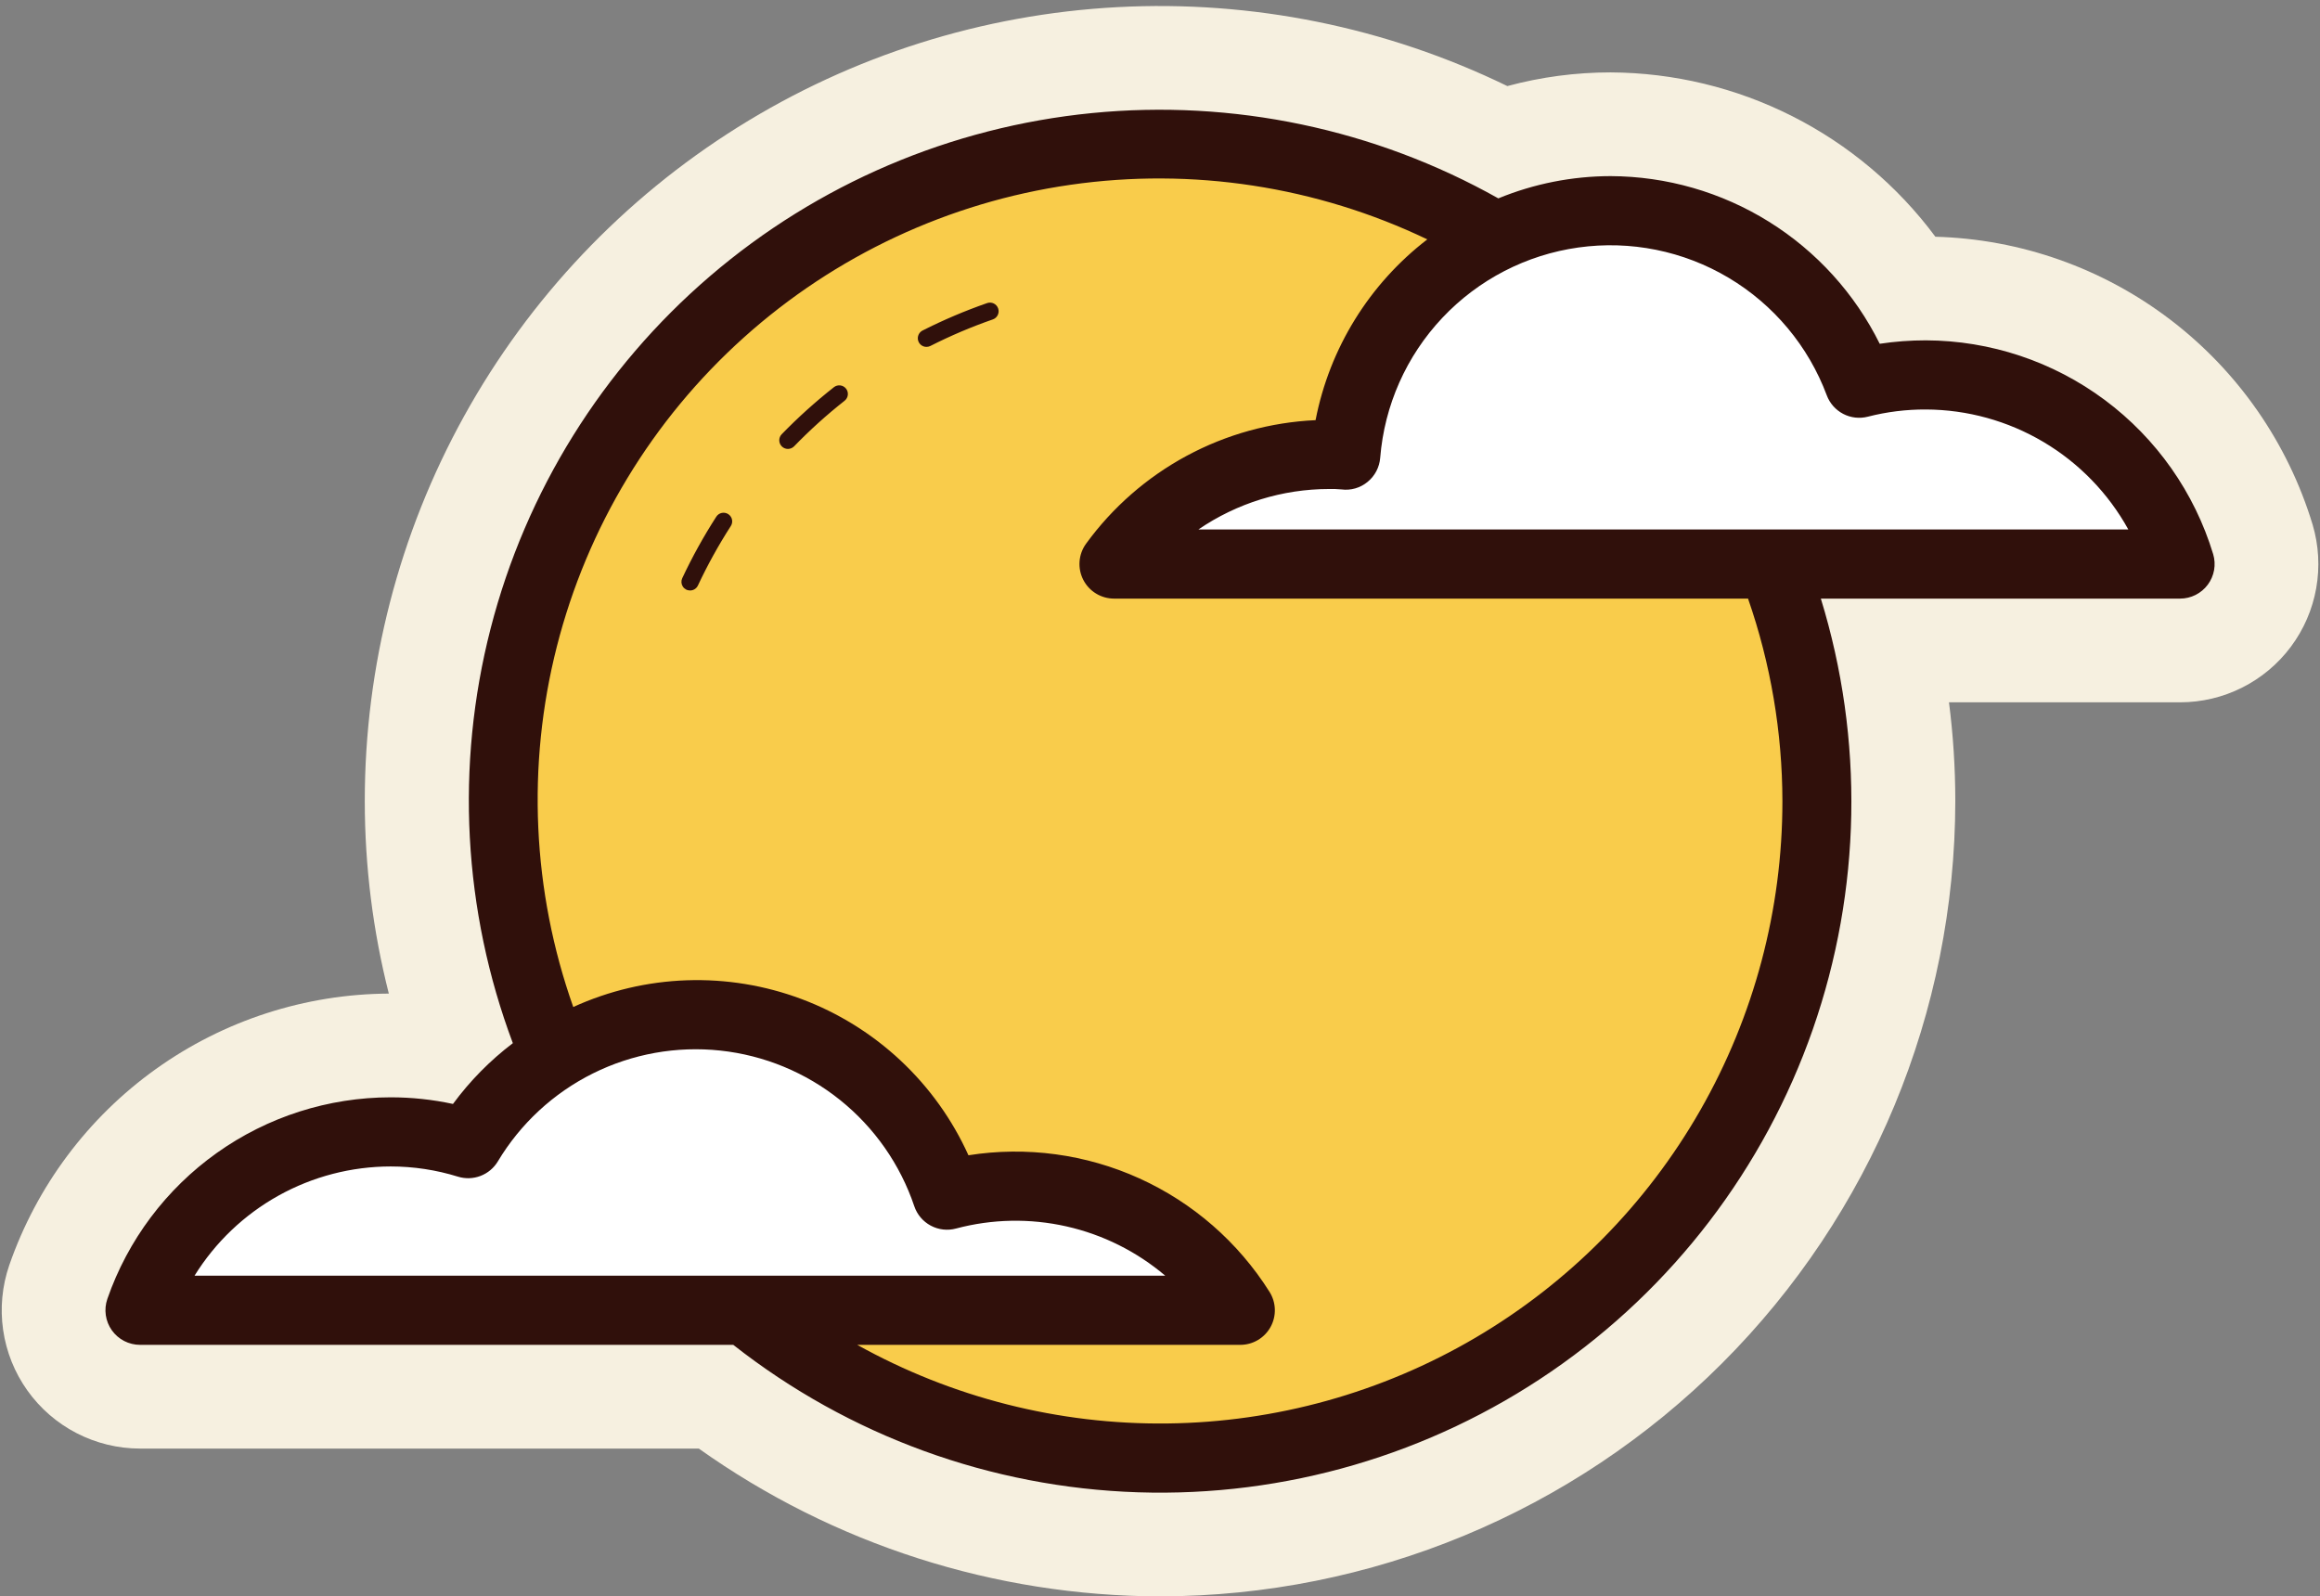 <?xml version="1.0" encoding="UTF-8"?>
<!DOCTYPE svg PUBLIC '-//W3C//DTD SVG 1.0//EN'
          'http://www.w3.org/TR/2001/REC-SVG-20010904/DTD/svg10.dtd'>
<svg fill="none" height="1906.0" preserveAspectRatio="xMidYMid meet" style="fill: none;" version="1.0" viewBox="115.1 543.4 2769.7 1906.0" width="2769.7" xmlns="http://www.w3.org/2000/svg" xmlns:xlink="http://www.w3.org/1999/xlink" zoomAndPan="magnify"
><rect x="115.1" y="543.4" width="2769.7" height="1906.0" fill="#808080" stroke="none"/><g id="change1_1"
  ><path d="M1500 2449.41C1302.6 2449.01 1110.2 2387.35 949.349 2272.92H282.277C255.963 2272.92 230.03 2266.63 206.64 2254.57C183.249 2242.52 163.078 2225.05 147.807 2203.62C132.536 2182.19 122.606 2157.42 118.847 2131.38C115.087 2105.33 117.605 2078.77 126.192 2053.89C158.904 1959.62 220.048 1877.82 301.198 1819.76C382.349 1761.7 479.509 1730.24 579.29 1729.71C560.256 1654.62 550.615 1577.46 550.589 1500C550.518 1339.08 591.367 1180.79 669.294 1040C747.222 899.218 859.669 780.558 996.066 695.18C1132.46 609.802 1288.33 560.509 1449.02 551.934C1609.7 543.36 1769.93 575.786 1914.64 646.164C1954.82 635.326 1996.26 629.836 2037.87 629.838C2113.3 630.214 2187.6 648.139 2254.9 682.195C2322.2 716.251 2380.65 765.503 2425.63 826.053C2527.27 828.831 2625.46 863.522 2706.29 925.211C2787.12 986.9 2846.49 1072.46 2875.98 1169.77C2883.31 1194.41 2884.78 1220.42 2880.28 1245.72C2875.78 1271.03 2865.43 1294.94 2850.06 1315.55C2834.69 1336.15 2814.73 1352.88 2791.75 1364.41C2768.77 1375.94 2743.42 1381.94 2717.72 1381.94H2441.87C2446.89 1421.09 2449.41 1460.53 2449.41 1500C2449.13 1751.71 2349.01 1993.03 2171.02 2171.02C1993.03 2349.01 1751.71 2449.12 1500 2449.41Z" fill="#F6F0E0"
  /></g
  ><g id="change2_1"
  ><path d="M1500 2284.29C1933.15 2284.29 2284.29 1933.15 2284.29 1500C2284.29 1066.84 1933.15 715.703 1500 715.703C1066.84 715.703 715.703 1066.84 715.703 1500C715.703 1933.15 1066.84 2284.29 1500 2284.29Z" fill="#F9CC4B"
  /></g
  ><g id="change3_1"
  ><path d="M2717.72 1216.83H1445.1C1474.48 1176.24 1513.07 1143.22 1557.71 1120.47C1602.35 1097.72 1651.75 1085.89 1701.85 1085.97C1708.47 1085.83 1715.08 1086.11 1721.66 1086.8C1727.4 1014.89 1757.48 947.094 1806.94 894.592C1856.4 842.09 1922.29 808.024 1993.72 798.019C2065.16 788.013 2137.87 802.665 2199.85 839.557C2261.84 876.449 2309.39 933.374 2334.66 1000.94C2414.02 980.646 2498.16 991.771 2569.52 1031.99C2640.89 1072.21 2693.97 1138.42 2717.72 1216.83Z" fill="#fff"
  /></g
  ><g id="change3_2"
  ><path d="M1595.77 2107.82H282.277C303.851 2045.62 344.262 1991.69 397.895 1953.52C451.527 1915.35 515.718 1894.83 581.548 1894.82C612.9 1894.82 644.073 1899.55 674.012 1908.85C705.087 1856.96 750.376 1815.05 804.522 1788.09C858.668 1761.12 919.404 1750.23 979.545 1756.7C1039.69 1763.17 1096.72 1786.73 1143.89 1824.59C1191.06 1862.46 1226.4 1913.04 1245.72 1970.36C1311.1 1952.9 1380.35 1956.82 1443.34 1981.55C1506.32 2006.29 1559.74 2050.53 1595.77 2107.82Z" fill="#fff"
  /></g
  ><g id="change4_1"
  ><path d="M984.498 1157.23C985.638 1157.96 986.622 1158.91 987.393 1160.03C988.164 1161.14 988.708 1162.39 988.992 1163.72C989.277 1165.04 989.297 1166.41 989.052 1167.74C988.806 1169.07 988.3 1170.35 987.562 1171.48C972.912 1194.25 959.795 1217.96 948.298 1242.47C947.464 1244.24 946.141 1245.75 944.486 1246.8C942.83 1247.85 940.909 1248.41 938.946 1248.41C937.208 1248.42 935.496 1247.99 933.97 1247.15C932.445 1246.32 931.155 1245.11 930.221 1243.65C929.288 1242.18 928.741 1240.5 928.631 1238.76C928.521 1237.03 928.853 1235.29 929.594 1233.72C941.5 1208.38 955.074 1183.86 970.228 1160.32C970.96 1159.17 971.911 1158.19 973.025 1157.41C974.14 1156.64 975.396 1156.09 976.722 1155.81C978.048 1155.52 979.418 1155.5 980.752 1155.74C982.087 1155.99 983.36 1156.49 984.498 1157.23ZM1293.64 905.247C1267.21 914.441 1241.42 925.397 1216.45 938.04C1214.39 939.095 1212.74 940.813 1211.77 942.918C1210.8 945.022 1210.56 947.392 1211.1 949.645C1211.64 951.899 1212.92 953.906 1214.74 955.343C1216.56 956.781 1218.81 957.565 1221.13 957.571C1222.75 957.569 1224.35 957.189 1225.8 956.463C1249.93 944.223 1274.86 933.63 1300.42 924.758C1302.99 923.848 1305.1 921.958 1306.28 919.499C1307.46 917.04 1307.63 914.213 1306.73 911.636C1305.84 909.058 1303.96 906.94 1301.51 905.743C1299.05 904.545 1296.23 904.367 1293.64 905.247ZM2750.82 1241.5C2746.97 1246.66 2741.98 1250.84 2736.24 1253.73C2730.49 1256.61 2724.15 1258.11 2717.72 1258.11H2288.89C2340.57 1426.12 2337.23 1606.25 2279.36 1772.23C2221.49 1938.21 2112.12 2081.37 1967.18 2180.83C1822.25 2280.29 1649.33 2330.85 1473.64 2325.14C1297.95 2319.43 1128.68 2257.75 990.509 2149.09H282.276C275.694 2149.09 269.208 2147.51 263.358 2144.49C257.508 2141.47 252.464 2137.1 248.646 2131.74C244.829 2126.38 242.347 2120.18 241.41 2113.67C240.472 2107.15 241.105 2100.51 243.255 2094.29C267.667 2024 313.354 1963.06 373.975 1919.92C434.596 1876.78 507.143 1853.58 581.547 1853.55C606.536 1853.55 631.454 1856.2 655.881 1861.47C676.104 1833.98 700.172 1809.54 727.348 1788.9C667.949 1630.52 658.68 1457.7 700.797 1293.88C742.913 1130.06 834.379 983.142 962.797 873.047C1091.22 762.952 1250.38 695.001 1418.71 678.403C1587.05 661.805 1756.42 697.362 1903.86 780.256C1946.38 762.784 1991.9 753.756 2037.87 753.675C2104.74 753.921 2170.21 772.778 2226.96 808.135C2283.71 843.492 2329.5 893.951 2359.19 953.861C2377.45 951.106 2395.88 949.731 2414.34 949.749C2491.29 950.032 2566.12 974.983 2627.84 1020.94C2689.57 1066.89 2734.93 1131.42 2757.27 1205.06C2759.11 1211.22 2759.48 1217.72 2758.36 1224.05C2757.24 1230.37 2754.66 1236.35 2750.82 1241.5ZM1506.21 2066.53C1472.22 2037.68 1431.75 2017.48 1388.27 2007.67C1344.78 1997.86 1299.56 1998.73 1256.48 2010.2C1246.32 2012.95 1235.5 2011.71 1226.22 2006.74C1216.94 2001.77 1209.91 1993.45 1206.57 1983.47C1189.76 1933.64 1159.02 1889.67 1118 1856.75C1076.98 1823.84 1027.4 1803.36 975.105 1797.74C922.814 1792.12 870.008 1801.59 822.931 1825.04C775.854 1848.48 736.476 1884.92 709.454 1930.04C704.701 1937.97 697.422 1944.08 688.783 1947.39C680.144 1950.7 670.645 1951.01 661.807 1948.28C635.818 1940.21 608.76 1936.1 581.547 1936.1C534.638 1936.13 488.509 1948.12 447.526 1970.94C406.543 1993.76 372.06 2026.66 347.339 2066.53H1506.21ZM2243.01 1500C2242.89 1417.65 2229.03 1335.89 2201.98 1258.11H1445.09C1437.49 1258.11 1430.03 1256.01 1423.54 1252.04C1417.05 1248.07 1411.78 1242.38 1408.32 1235.61C1404.86 1228.83 1403.34 1221.23 1403.92 1213.65C1404.51 1206.06 1407.18 1198.79 1411.63 1192.63C1443.32 1149.05 1484.4 1113.16 1531.83 1087.61C1579.27 1062.06 1631.85 1047.52 1685.67 1045.05C1702.33 959.241 1749.77 882.481 1819.07 829.204C1686.67 765.813 1538.45 743.129 1393.15 764.024C1247.86 784.92 1112.03 848.454 1002.86 946.585C893.695 1044.72 816.098 1173.03 779.895 1315.29C743.691 1457.54 750.509 1607.34 799.485 1745.72C842.073 1726.28 888.081 1715.44 934.868 1713.82C981.655 1712.2 1028.3 1719.83 1072.13 1736.27C1115.96 1752.72 1156.12 1777.66 1190.29 1809.66C1224.46 1841.65 1251.98 1880.08 1271.27 1922.74C1340.56 1911.79 1411.54 1921.41 1475.42 1950.39C1539.31 1979.37 1593.29 2026.45 1630.69 2085.8C1634.63 2092.04 1636.83 2099.23 1637.05 2106.61C1637.27 2113.99 1635.5 2121.3 1631.94 2127.76C1628.37 2134.23 1623.13 2139.62 1616.77 2143.37C1610.41 2147.12 1603.16 2149.1 1595.78 2149.09H1138.51C1251.6 2212.09 1379.19 2244.45 1508.63 2242.96C1638.08 2241.47 1764.89 2206.19 1876.5 2140.6C1988.11 2075.01 2080.64 1981.39 2144.93 1869.03C2209.22 1756.66 2243.03 1629.45 2243.01 1500ZM2655.96 1175.55C2632.09 1132.32 2597.11 1096.25 2554.63 1071.07C2512.15 1045.89 2463.72 1032.5 2414.34 1032.31C2390.94 1032.2 2367.62 1035.09 2344.96 1040.91C2335.09 1043.46 2324.62 1042.27 2315.58 1037.56C2306.54 1032.85 2299.56 1024.97 2295.98 1015.42C2274.01 956.654 2232.66 907.139 2178.76 875.047C2124.86 842.954 2061.62 830.201 1999.49 838.894C1937.36 847.587 1880.05 877.205 1837.03 922.86C1794 968.515 1767.83 1027.48 1762.83 1090.01C1762.39 1095.58 1760.83 1100.99 1758.24 1105.94C1755.65 1110.88 1752.08 1115.25 1747.75 1118.77C1743.45 1122.33 1738.45 1124.97 1733.09 1126.51C1727.72 1128.05 1722.09 1128.47 1716.55 1127.74C1711.66 1127.29 1706.75 1127.13 1701.84 1127.24C1646.16 1127.29 1591.79 1144.12 1545.83 1175.55H2655.96ZM1110.63 1005.7C1088.64 1023.03 1067.82 1041.79 1048.31 1061.87C1047.37 1062.85 1046.63 1064 1046.13 1065.26C1045.63 1066.52 1045.39 1067.87 1045.41 1069.22C1045.43 1070.58 1045.72 1071.91 1046.26 1073.16C1046.8 1074.4 1047.58 1075.52 1048.55 1076.47C1050.47 1078.35 1053.04 1079.4 1055.73 1079.39C1057.11 1079.39 1058.48 1079.12 1059.75 1078.58C1061.03 1078.04 1062.18 1077.26 1063.15 1076.27C1081.99 1056.83 1102.11 1038.67 1123.37 1021.91C1124.44 1021.07 1125.33 1020.03 1126 1018.85C1126.67 1017.67 1127.1 1016.37 1127.26 1015.02C1127.42 1013.68 1127.32 1012.31 1126.96 1011.01C1126.59 1009.7 1125.97 1008.48 1125.13 1007.41C1124.29 1006.35 1123.25 1005.45 1122.07 1004.79C1120.89 1004.13 1119.58 1003.7 1118.24 1003.55C1116.89 1003.39 1115.52 1003.5 1114.22 1003.87C1112.91 1004.23 1111.7 1004.86 1110.63 1005.7Z" fill="#30100B"
  /></g
></svg
>
